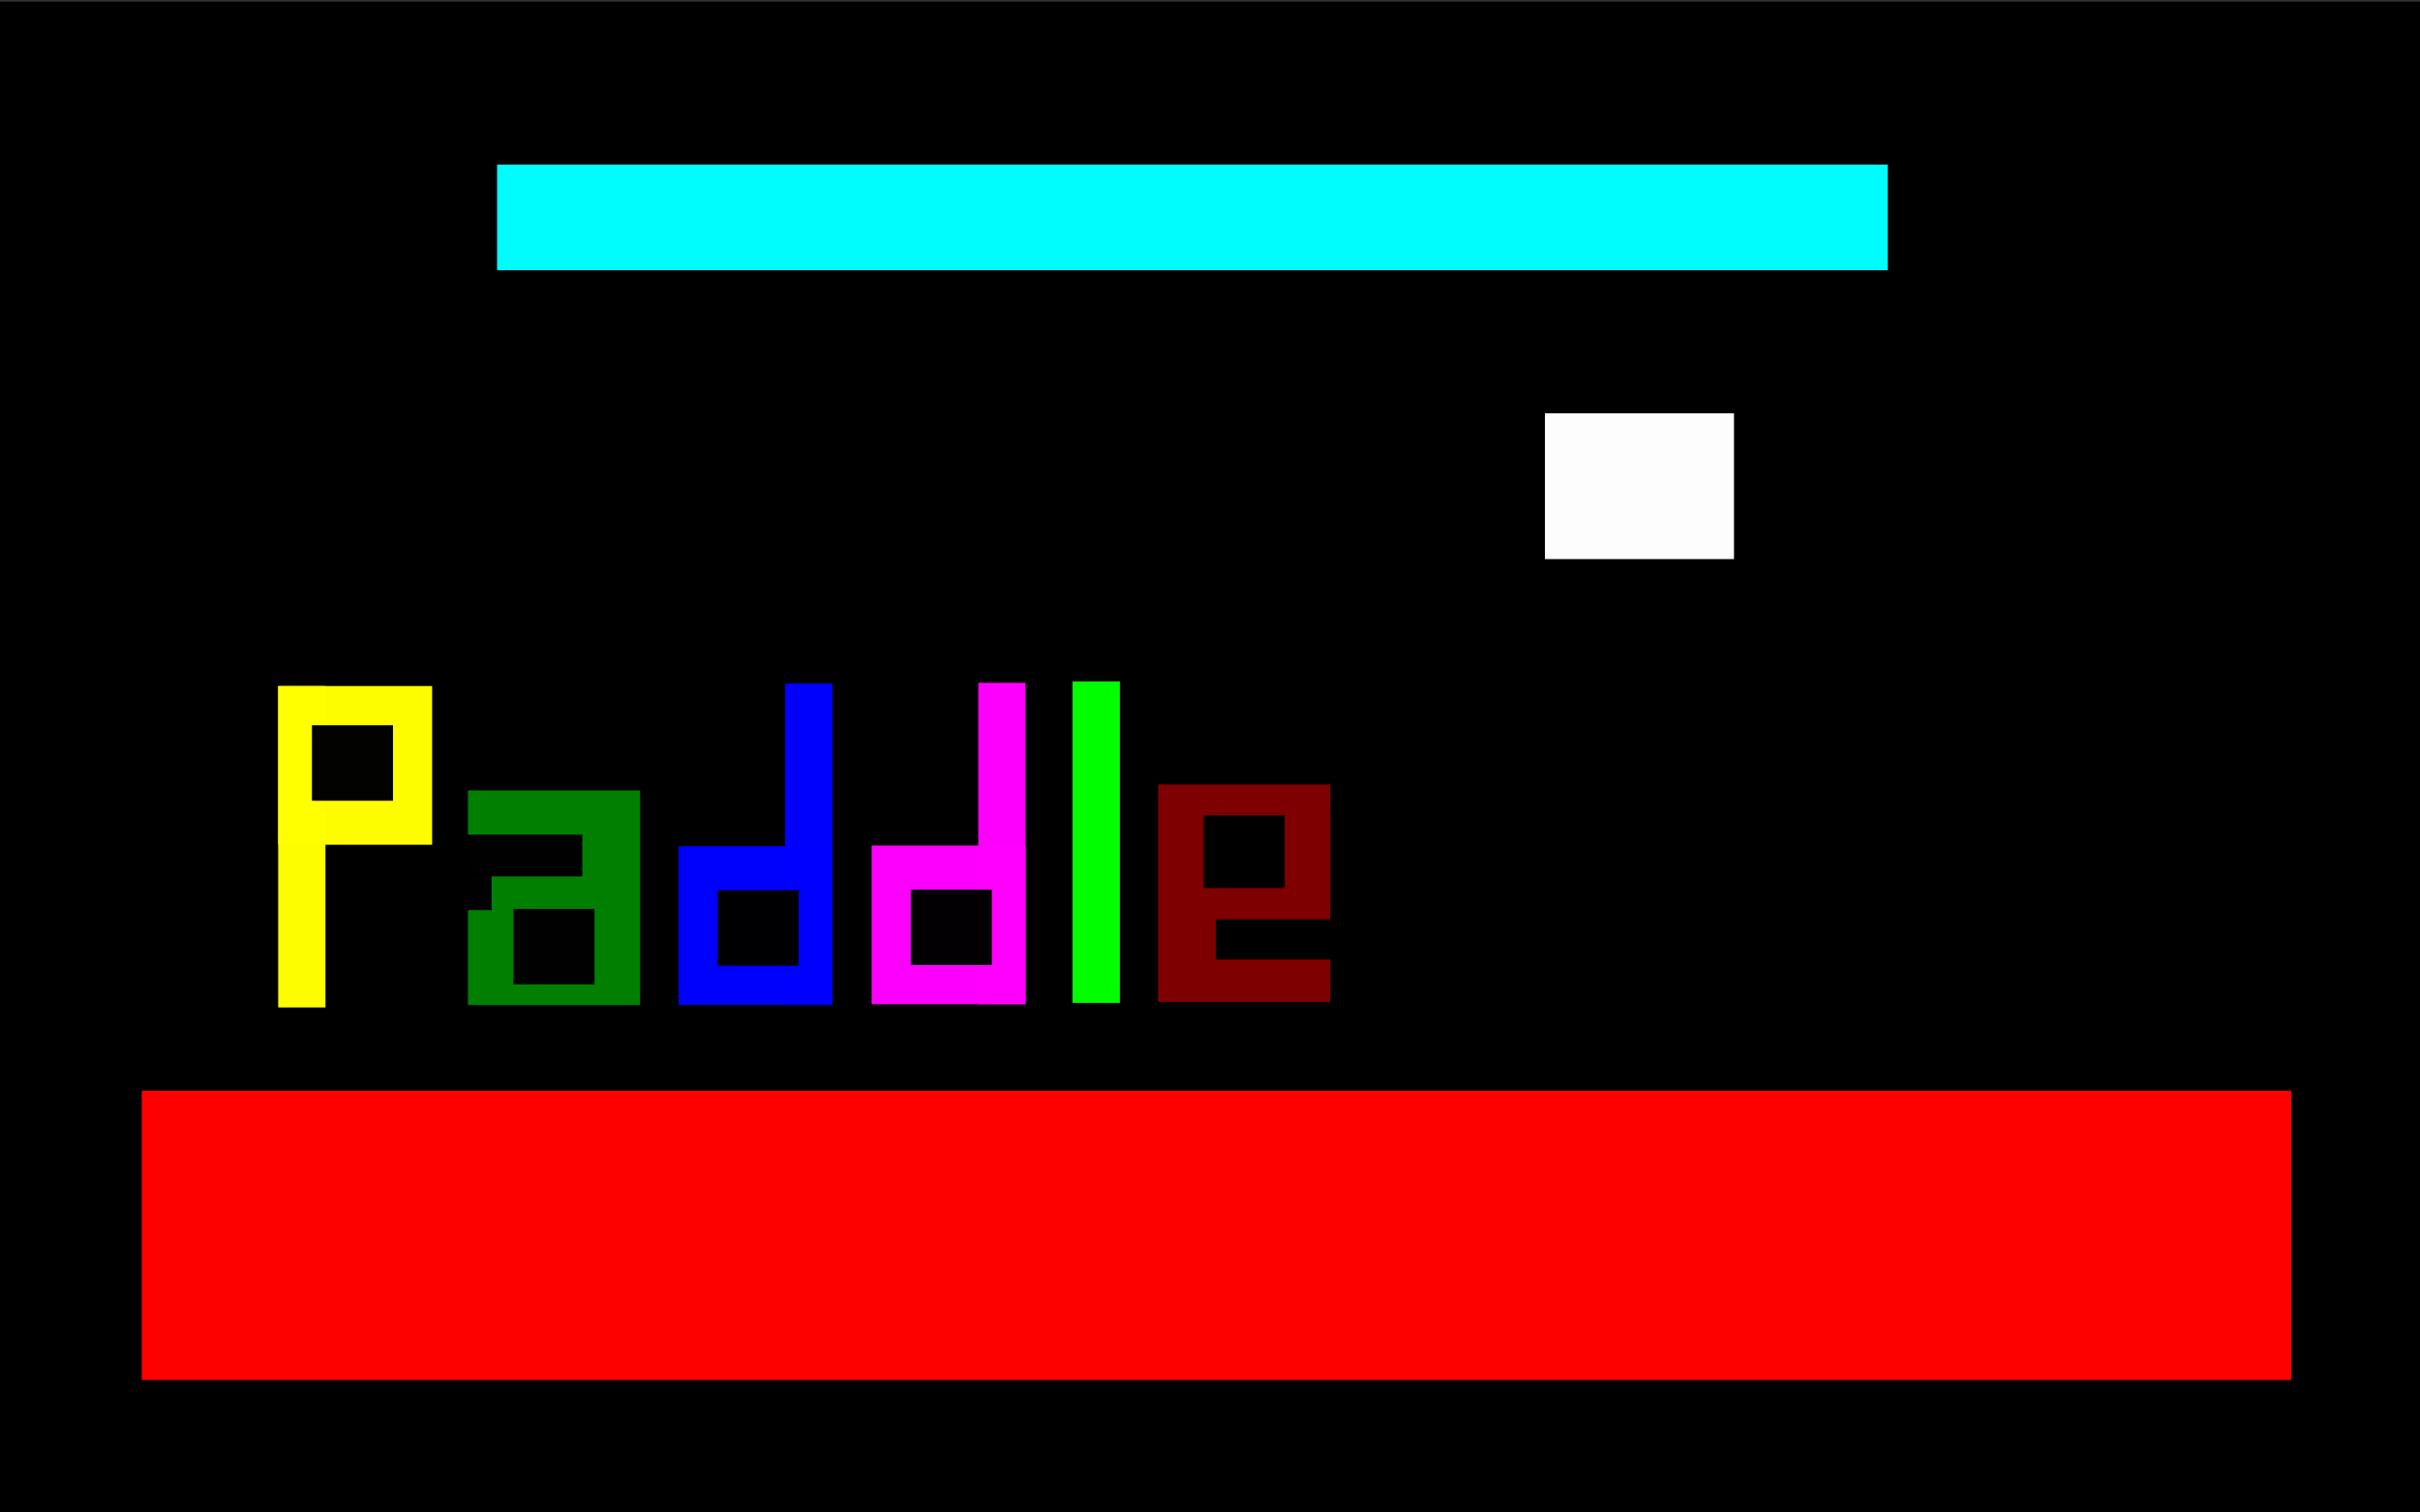 <?xml version="1.0" encoding="UTF-8" standalone="no"?>
<!-- Created with Inkscape (http://www.inkscape.org/) -->

<svg
   xmlns:dc="http://purl.org/dc/elements/1.1/"
   xmlns:cc="http://creativecommons.org/ns#"
   xmlns:rdf="http://www.w3.org/1999/02/22-rdf-syntax-ns#"
   xmlns:svg="http://www.w3.org/2000/svg"
   xmlns="http://www.w3.org/2000/svg"
   xmlns:sodipodi="http://sodipodi.sourceforge.net/DTD/sodipodi-0.dtd"
   xmlns:inkscape="http://www.inkscape.org/namespaces/inkscape"
   width="320"
   height="200"
   viewBox="0 0 84.667 52.917"
   version="1.1"
   id="svg8"
   inkscape:version="0.92.5 (2060ec1f9f, 2020-04-08)"
   sodipodi:docname="title_screen.svg">
  <rect x="0" y="0" width="84.667" height="52.917" fill="#333333" stroke="none"/>
  <defs
     id="defs2" />
  <sodipodi:namedview
     id="base"
     pagecolor="#ffffff"
     bordercolor="#666666"
     borderopacity="1.0"
     inkscape:pageopacity="0.0"
     inkscape:pageshadow="2"
     inkscape:zoom="3.959798"
     inkscape:cx="36.301787"
     inkscape:cy="22.645099"
     inkscape:document-units="mm"
     inkscape:current-layer="layer1"
     showgrid="false"
     units="px"
     inkscape:window-width="3696"
     inkscape:window-height="2032"
     inkscape:window-x="144"
     inkscape:window-y="54"
     inkscape:window-maximized="1" />
  <g
     inkscape:label="Layer 1"
     inkscape:groupmode="layer"
     id="layer1"
     transform="translate(0,-244.083)">
    <rect
       style="opacity:1;fill:#000000;fill-opacity:0.991;stroke:none;stroke-width:0.352;stroke-miterlimit:4;stroke-dasharray:none;stroke-opacity:1"
       id="rect815-5-9"
       width="84.744"
       height="53.002"
       x="-0.01"
       y="244.14"
       ry="0"
       sodipodi:insensitive="true" />
    <rect
       style="opacity:1;fill:#ff0000;fill-opacity:0.991;stroke:none;stroke-width:0.145;stroke-miterlimit:4;stroke-dasharray:none;stroke-opacity:1"
       id="rect815"
       width="75.209"
       height="10.12"
       x="4.959"
       y="282.245"
       ry="0" />
    <rect
       style="opacity:1;fill:#00ffff;fill-opacity:0.991;stroke:none;stroke-width:0.07;stroke-miterlimit:4;stroke-dasharray:none;stroke-opacity:1"
       id="rect815-2"
       width="48.656"
       height="3.694"
       x="17.391"
       y="249.843"
       ry="0" />
    <rect
       style="opacity:1;fill:#ffffff;fill-opacity:0.991;stroke:none;stroke-width:0.258;stroke-miterlimit:4;stroke-dasharray:none;stroke-opacity:1"
       id="rect4700"
       width="6.615"
       height="5.103"
       x="54.051"
       y="258.541" />
    <rect
       style="opacity:1;fill:#ffff00;fill-opacity:0.991;stroke:none;stroke-width:0.265;stroke-miterlimit:4;stroke-dasharray:none;stroke-opacity:1"
       id="rect4702"
       width="1.654"
       height="11.245"
       x="9.733"
       y="268.085" />
    <rect
       style="opacity:1;fill:#ffff00;fill-opacity:0.991;stroke:none;stroke-width:0.265;stroke-miterlimit:4;stroke-dasharray:none;stroke-opacity:1"
       id="rect4704"
       width="5.386"
       height="5.552"
       x="9.733"
       y="268.085" />
    <rect
       style="opacity:1;fill:#008000;fill-opacity:0.991;stroke:none;stroke-width:0.326;stroke-miterlimit:4;stroke-dasharray:none;stroke-opacity:1"
       id="rect4704-7"
       width="6.024"
       height="7.51"
       x="16.371"
       y="271.737" />
    <rect
       style="opacity:1;fill:#000000;fill-opacity:0.991;stroke:none;stroke-width:0.121;stroke-miterlimit:4;stroke-dasharray:none;stroke-opacity:1"
       id="rect4704-7-9"
       width="4.276"
       height="1.462"
       x="16.099"
       y="273.283" />
    <rect
       style="opacity:1;fill:#000000;fill-opacity:0.991;stroke:none;stroke-width:0.133;stroke-miterlimit:4;stroke-dasharray:none;stroke-opacity:1"
       id="rect4704-7-9-3"
       width="2.835"
       height="2.643"
       x="17.966"
       y="275.882" />
    <rect
       style="opacity:1;fill:#000000;fill-opacity:0.991;stroke:none;stroke-width:0.071;stroke-miterlimit:4;stroke-dasharray:none;stroke-opacity:1"
       id="rect4704-7-9-3-6"
       width="1.559"
       height="1.391"
       x="15.639"
       y="274.535" />
    <rect
       style="opacity:1;fill:#000000;fill-opacity:0.991;stroke:none;stroke-width:0.133;stroke-miterlimit:4;stroke-dasharray:none;stroke-opacity:1"
       id="rect4704-7-9-3-0"
       width="2.835"
       height="2.643"
       x="10.914"
       y="269.456" />
    <rect
       style="opacity:1;fill:#0000ff;fill-opacity:0.991;stroke:none;stroke-width:0.265;stroke-miterlimit:4;stroke-dasharray:none;stroke-opacity:1"
       id="rect4702-1"
       width="1.654"
       height="11.245"
       x="-29.125"
       y="-279.241"
       transform="scale(-1)" />
    <rect
       style="opacity:1;fill:#0000ff;fill-opacity:0.991;stroke:none;stroke-width:0.265;stroke-miterlimit:4;stroke-dasharray:none;stroke-opacity:1"
       id="rect4704-8"
       width="5.386"
       height="5.552"
       x="-29.125"
       y="-279.241"
       transform="scale(-1)" />
    <rect
       style="opacity:1;fill:#000000;fill-opacity:0.991;stroke:none;stroke-width:0.133;stroke-miterlimit:4;stroke-dasharray:none;stroke-opacity:1"
       id="rect4704-7-9-3-0-7"
       width="2.835"
       height="2.643"
       x="-27.944"
       y="-277.869"
       transform="scale(-1)" />
    <rect
       style="opacity:1;fill:#ff00ff;fill-opacity:0.991;stroke:none;stroke-width:0.265;stroke-miterlimit:4;stroke-dasharray:none;stroke-opacity:1"
       id="rect4702-1-7"
       width="1.654"
       height="11.245"
       x="-35.881"
       y="-279.217"
       transform="scale(-1)" />
    <rect
       style="opacity:1;fill:#ff00ff;fill-opacity:0.991;stroke:none;stroke-width:0.265;stroke-miterlimit:4;stroke-dasharray:none;stroke-opacity:1"
       id="rect4704-8-5"
       width="5.386"
       height="5.552"
       x="-35.881"
       y="-279.217"
       transform="scale(-1)" />
    <rect
       style="opacity:1;fill:#000000;fill-opacity:0.991;stroke:none;stroke-width:0.133;stroke-miterlimit:4;stroke-dasharray:none;stroke-opacity:1"
       id="rect4704-7-9-3-0-7-9"
       width="2.835"
       height="2.643"
       x="-34.7"
       y="-277.846"
       transform="scale(-1)" />
    <rect
       style="opacity:1;fill:#00ff00;fill-opacity:0.991;stroke:none;stroke-width:0.265;stroke-miterlimit:4;stroke-dasharray:none;stroke-opacity:1"
       id="rect4702-1-7-2"
       width="1.654"
       height="11.245"
       x="37.526"
       y="-279.17"
       transform="scale(1,-1)" />
    <rect
       style="opacity:1;fill:#800000;fill-opacity:0.991;stroke:none;stroke-width:0.328;stroke-miterlimit:4;stroke-dasharray:none;stroke-opacity:1"
       id="rect4704-7-2"
       width="6.024"
       height="7.61"
       x="-46.541"
       y="-279.139"
       transform="scale(-1)" />
    <rect
       style="opacity:1;fill:#000000;fill-opacity:0.991;stroke:none;stroke-width:0.119;stroke-miterlimit:4;stroke-dasharray:none;stroke-opacity:1"
       id="rect4704-7-9-8"
       width="4.276"
       height="1.407"
       x="-46.813"
       y="-277.652"
       transform="scale(-1)" />
    <rect
       style="opacity:1;fill:#000000;fill-opacity:0.991;stroke:none;stroke-width:0.13;stroke-miterlimit:4;stroke-dasharray:none;stroke-opacity:1"
       id="rect4704-7-9-3-9"
       width="2.835"
       height="2.543"
       x="-44.947"
       y="-275.152"
       transform="scale(-1)" />
  </g>
</svg>
